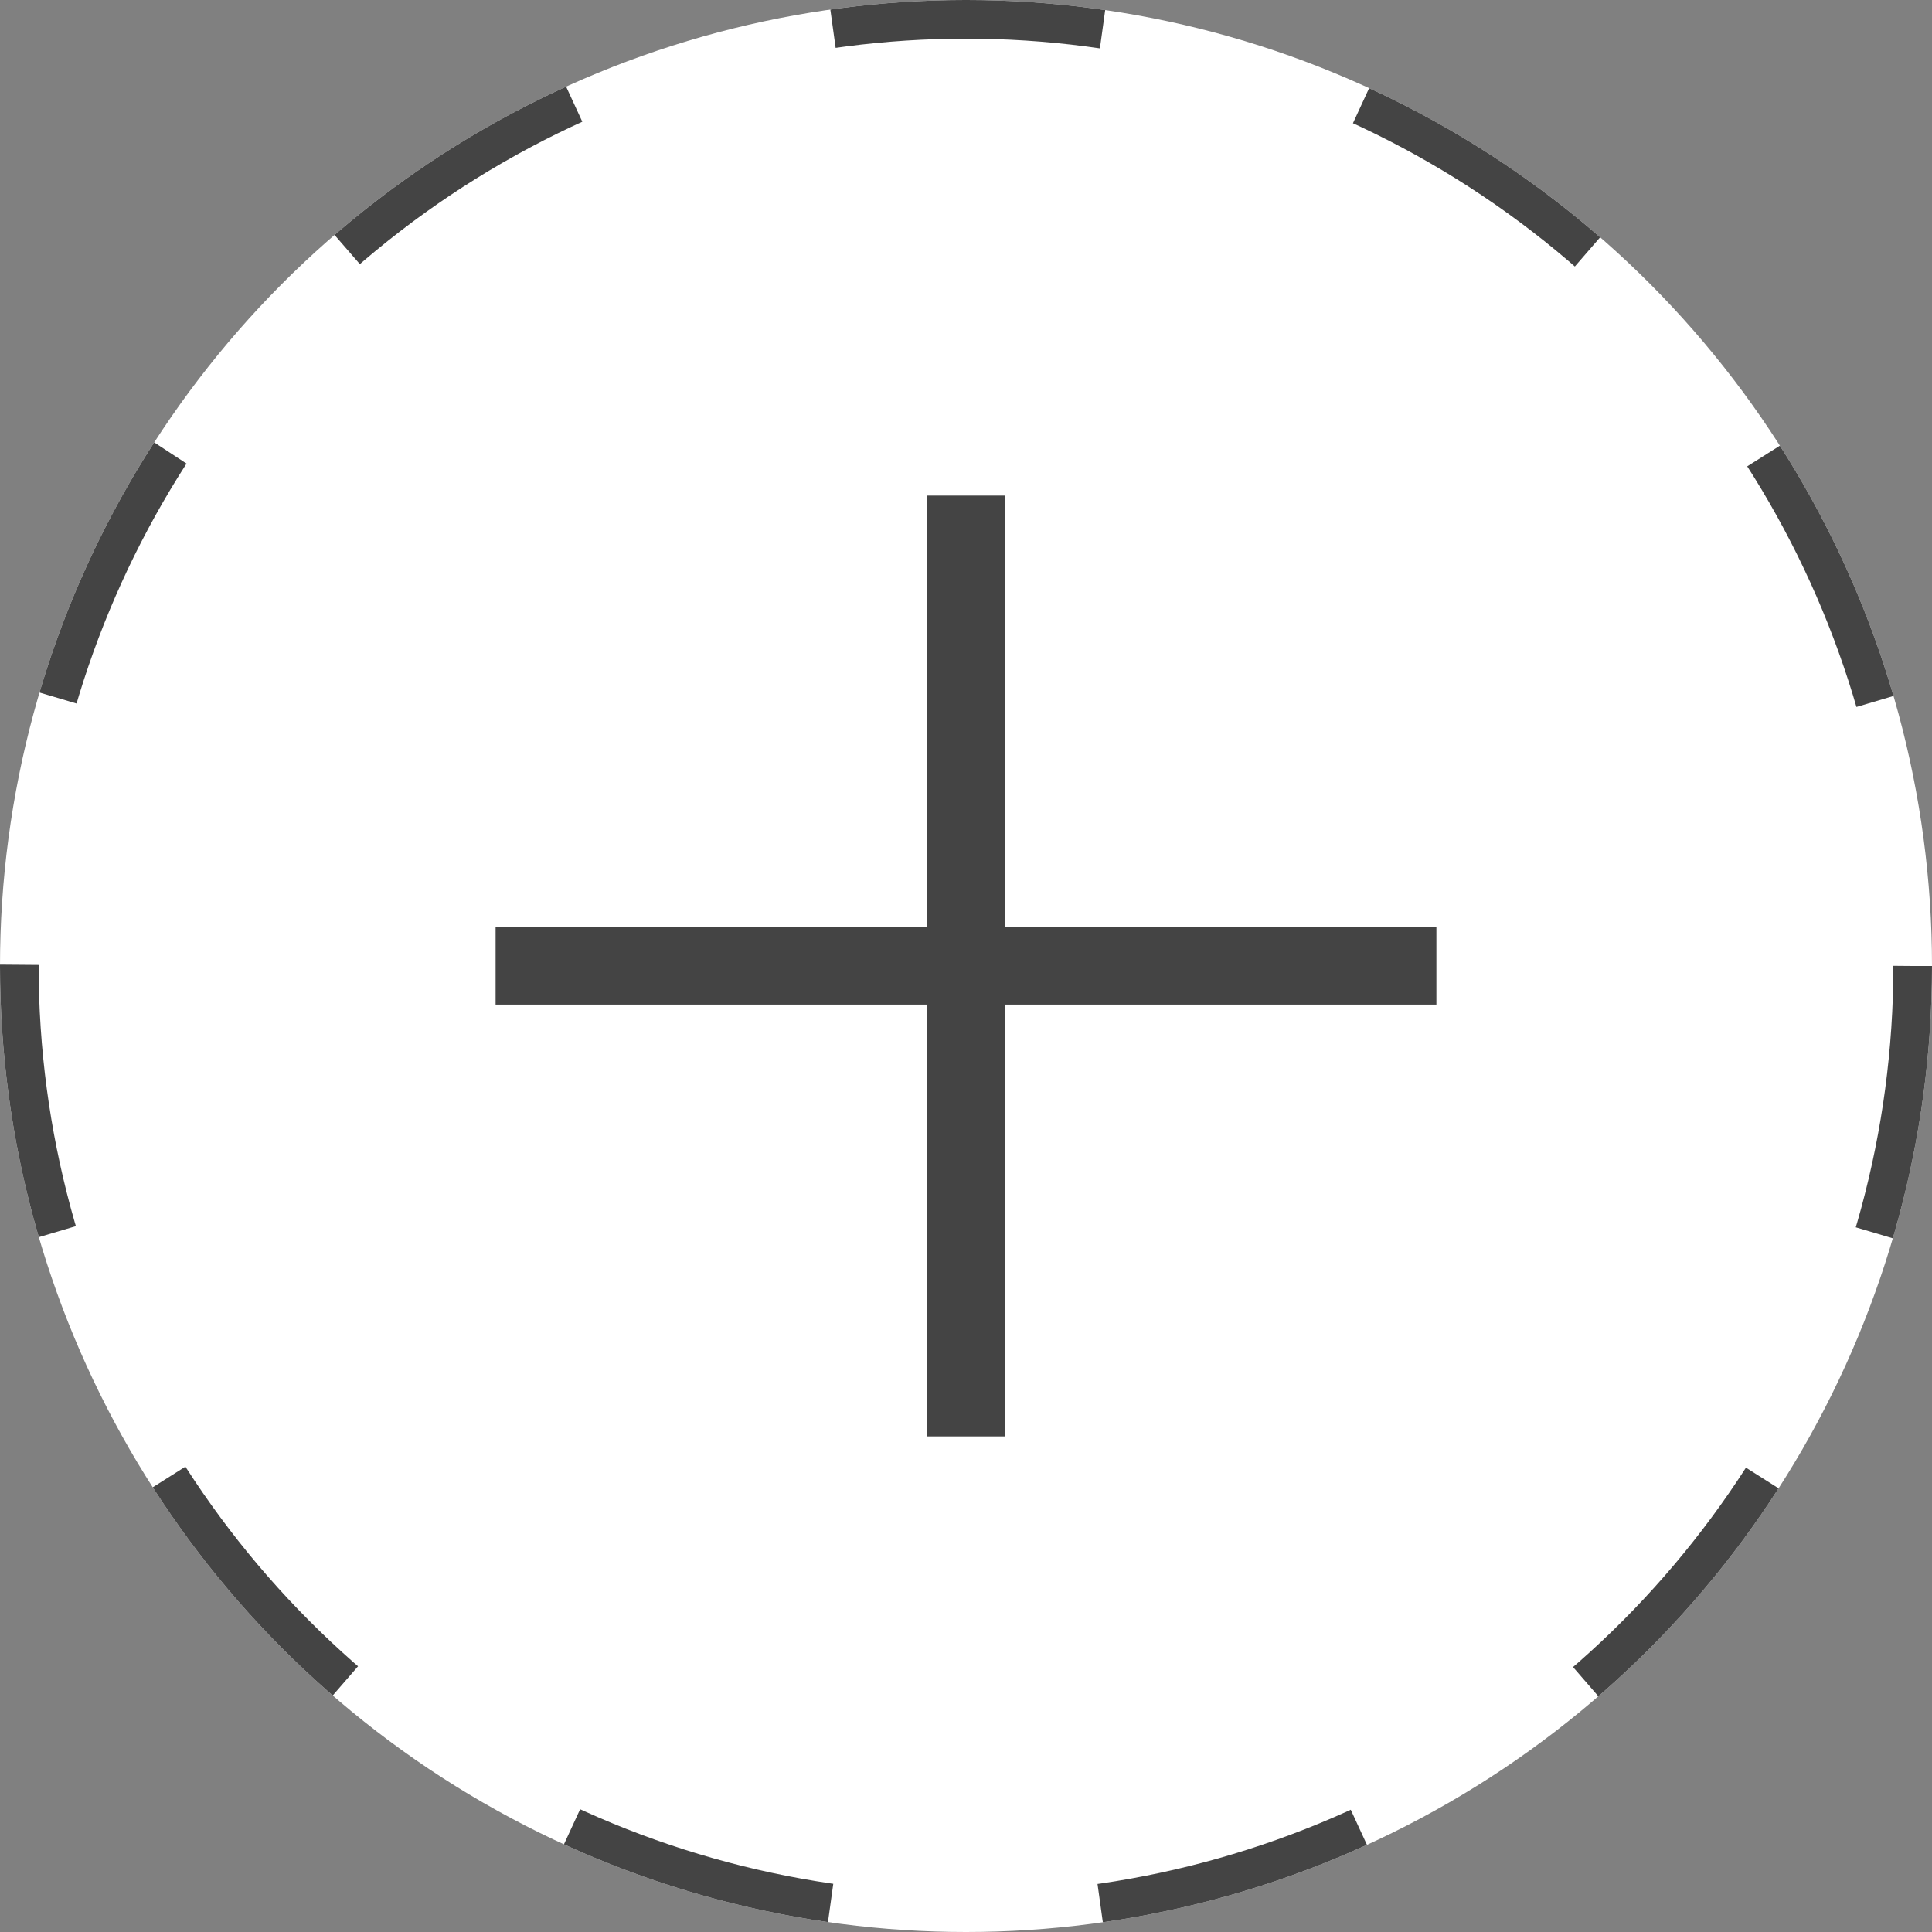 <svg xmlns="http://www.w3.org/2000/svg" width="50" height="50" viewBox="0 0 50 50">
  <rect x="0" y="0" width="50" height="50" fill="#808080" stroke="none"/>
  <g id="Group_9776" data-name="Group 9776" transform="translate(-380 -211)">
    <g id="Ellipse_2974" data-name="Ellipse 2974" transform="translate(380 211)" fill="#fff" stroke="#444" stroke-width="1" stroke-dasharray="7">
      <circle cx="25" cy="25" r="25" stroke="none"/>
      <circle cx="25" cy="25" r="24.5" fill="none"/>
    </g>
    <path id="Path_6947" data-name="Path 6947" d="M23758.758,10243.215v24.348" transform="translate(-23353.758 -10019.389)" fill="none" stroke="#444" stroke-width="2"/>
    <path id="Path_6948" data-name="Path 6948" d="M0,0V24.348" transform="translate(417.174 235.999) rotate(90)" fill="none" stroke="#444" stroke-width="2"/>
  </g>
</svg>
